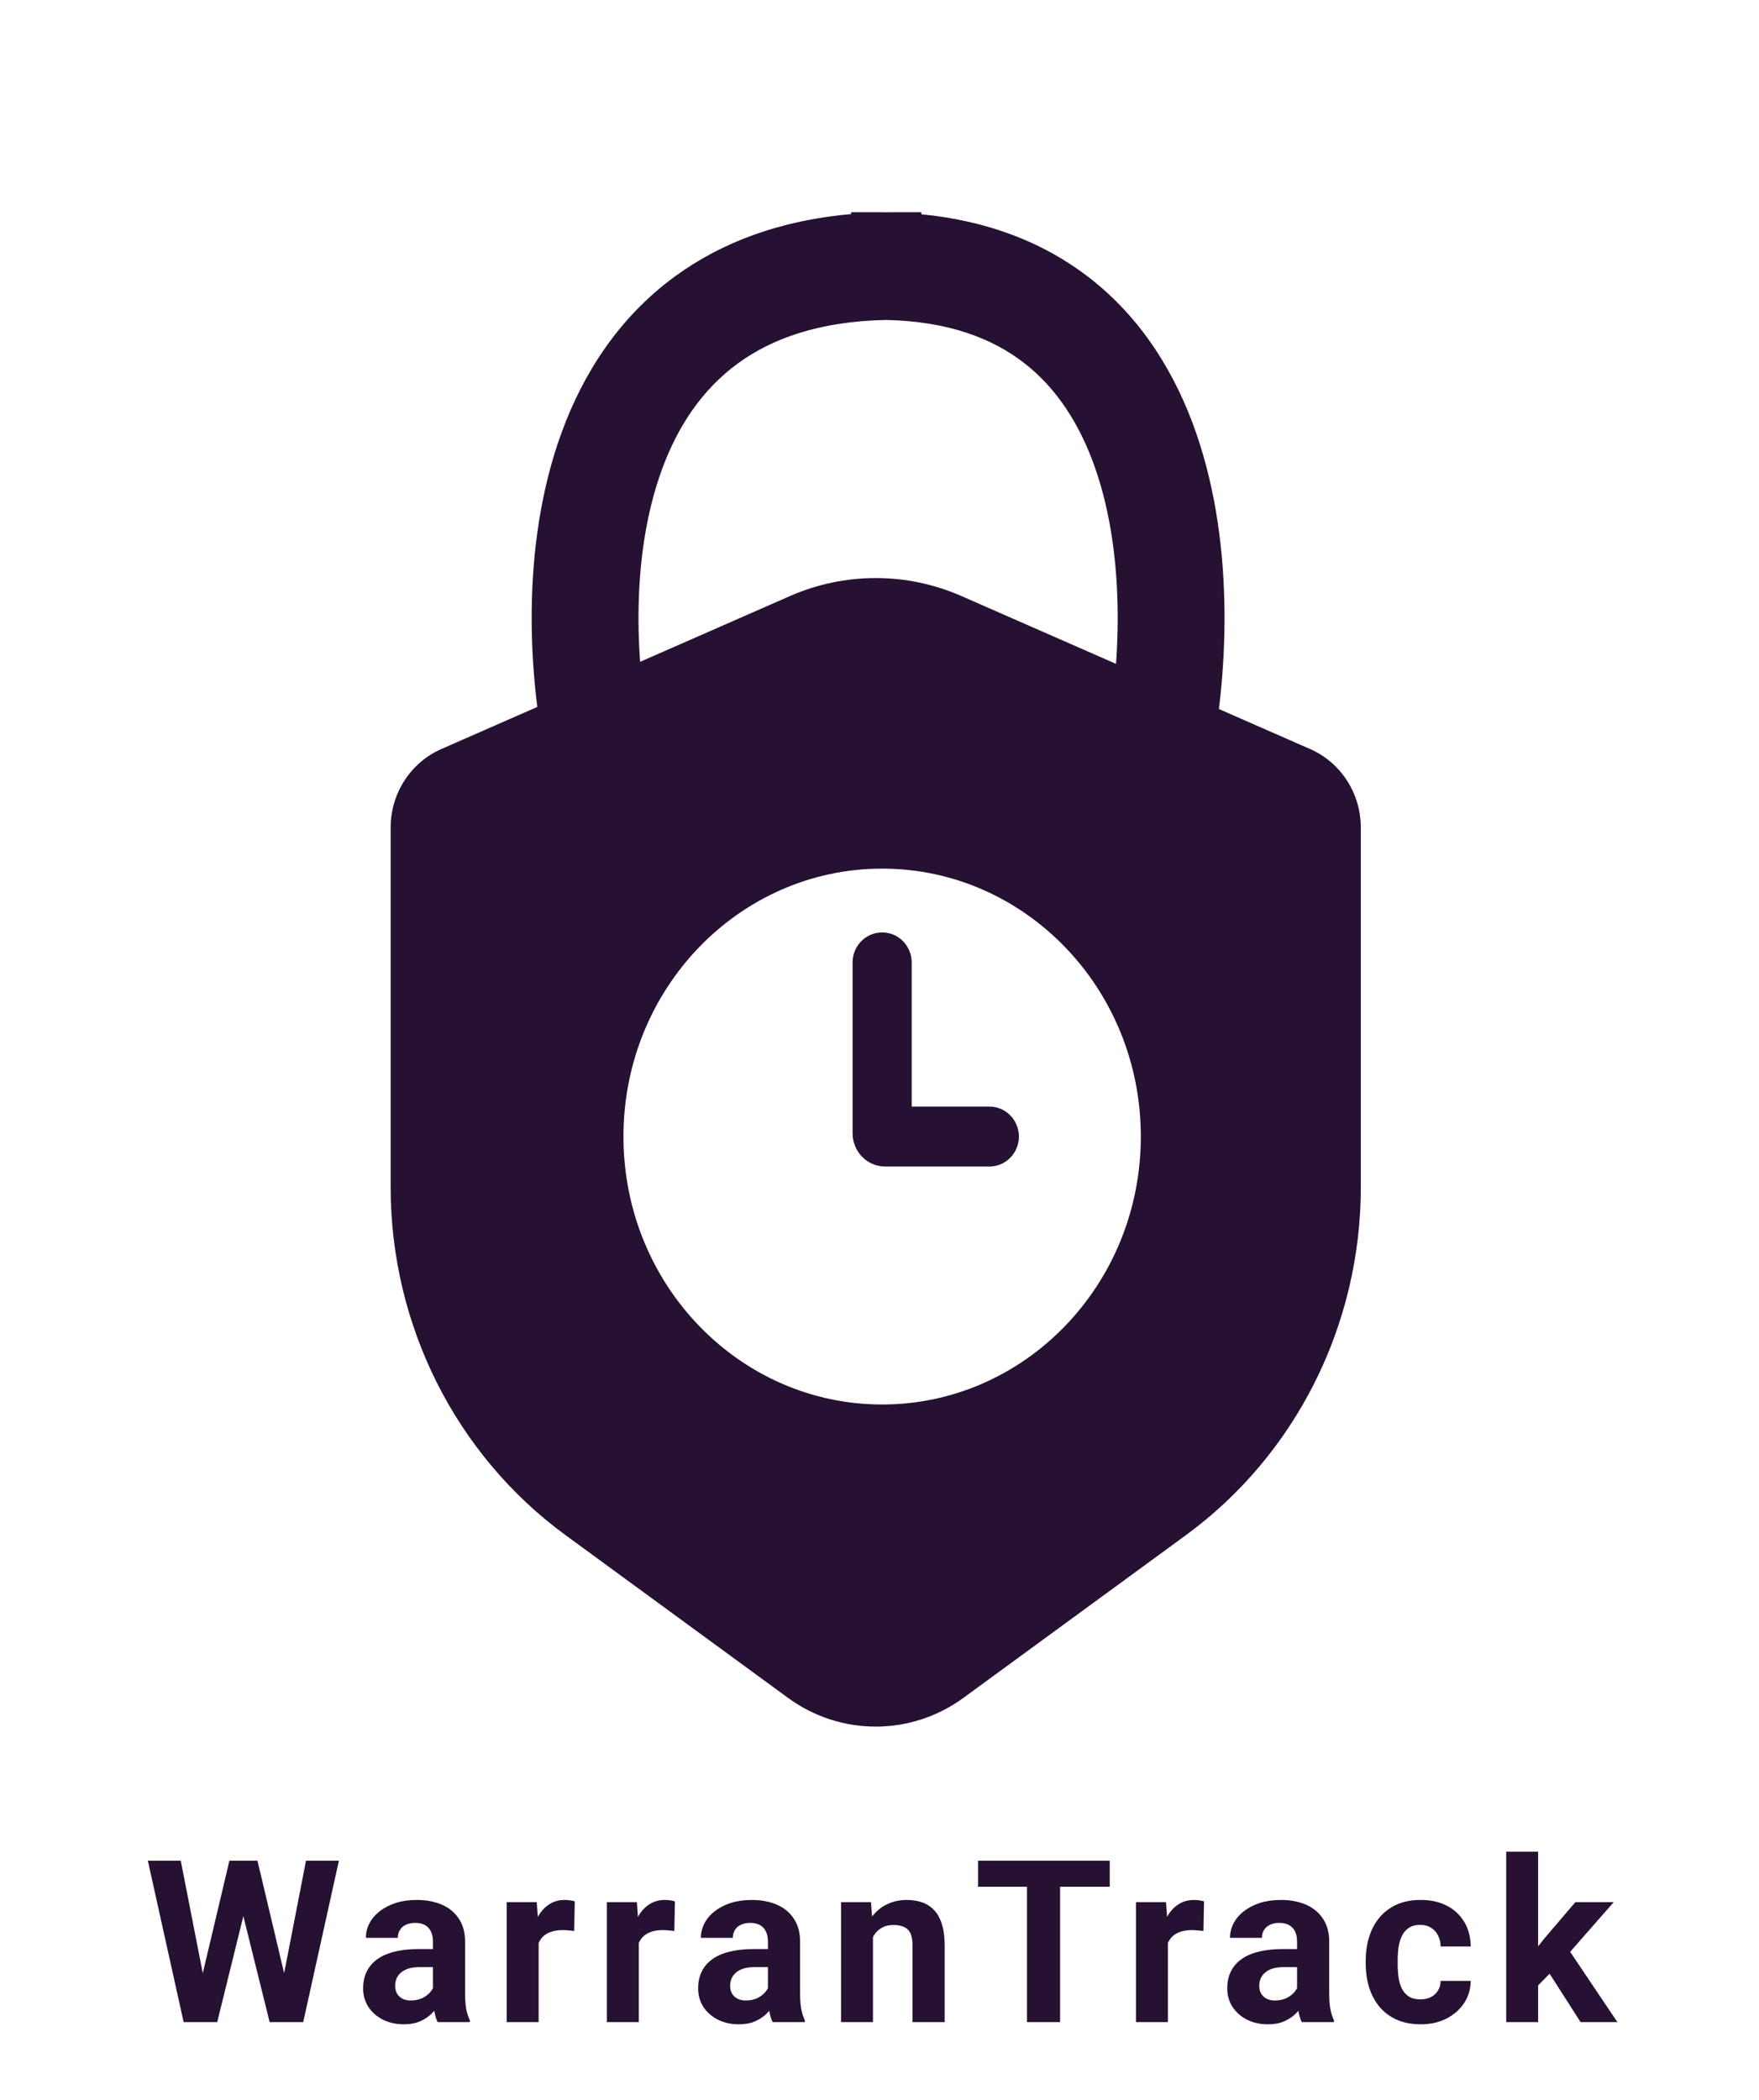 <svg width="155" height="185" viewBox="0 0 155 185" fill="none" xmlns="http://www.w3.org/2000/svg">
<g filter="url(#filter0_d_31_207)">
<path d="M17.383 171.889L20.215 159.926H21.797L22.158 161.918L19.141 174.145H17.441L17.383 171.889ZM15.928 159.926L18.271 171.889L18.076 174.145H16.182L13.027 159.926H15.928ZM24.648 171.84L26.963 159.926H29.863L26.719 174.145H24.824L24.648 171.84ZM22.686 159.926L25.537 171.938L25.459 174.145H23.76L20.723 161.909L21.113 159.926H22.686ZM38.15 171.762V167.055C38.15 166.717 38.095 166.427 37.984 166.186C37.874 165.939 37.701 165.746 37.467 165.61C37.239 165.473 36.943 165.405 36.578 165.405C36.266 165.405 35.995 165.46 35.768 165.571C35.54 165.675 35.364 165.828 35.24 166.03C35.117 166.225 35.055 166.456 35.055 166.723H32.242C32.242 166.274 32.346 165.847 32.555 165.444C32.763 165.04 33.066 164.685 33.463 164.379C33.86 164.067 34.332 163.823 34.879 163.647C35.432 163.471 36.051 163.383 36.734 163.383C37.555 163.383 38.284 163.52 38.922 163.793C39.56 164.067 40.061 164.477 40.426 165.024C40.797 165.571 40.982 166.254 40.982 167.075V171.596C40.982 172.175 41.018 172.651 41.09 173.022C41.161 173.386 41.266 173.705 41.402 173.979V174.145H38.56C38.424 173.858 38.32 173.5 38.248 173.071C38.183 172.634 38.15 172.198 38.15 171.762ZM38.522 167.709L38.541 169.301H36.969C36.598 169.301 36.275 169.343 36.002 169.428C35.728 169.513 35.504 169.633 35.328 169.789C35.152 169.939 35.022 170.115 34.938 170.317C34.859 170.519 34.82 170.74 34.82 170.981C34.82 171.222 34.876 171.44 34.986 171.635C35.097 171.824 35.257 171.974 35.465 172.084C35.673 172.189 35.917 172.241 36.197 172.241C36.62 172.241 36.988 172.156 37.301 171.987C37.613 171.817 37.854 171.609 38.023 171.362C38.199 171.114 38.29 170.88 38.297 170.659L39.039 171.85C38.935 172.117 38.792 172.394 38.609 172.68C38.434 172.967 38.209 173.237 37.935 173.491C37.662 173.738 37.333 173.943 36.949 174.106C36.565 174.262 36.109 174.34 35.582 174.34C34.911 174.34 34.303 174.207 33.756 173.94C33.215 173.666 32.786 173.292 32.467 172.817C32.154 172.335 31.998 171.788 31.998 171.176C31.998 170.623 32.102 170.131 32.31 169.702C32.519 169.272 32.825 168.911 33.228 168.618C33.639 168.318 34.15 168.093 34.762 167.944C35.374 167.787 36.083 167.709 36.891 167.709H38.522ZM47.463 165.883V174.145H44.65V163.578H47.297L47.463 165.883ZM50.647 163.51L50.598 166.118C50.461 166.098 50.295 166.082 50.1 166.069C49.911 166.049 49.738 166.039 49.582 166.039C49.185 166.039 48.84 166.092 48.547 166.196C48.26 166.293 48.02 166.44 47.824 166.635C47.635 166.83 47.492 167.068 47.395 167.348C47.303 167.628 47.251 167.947 47.238 168.305L46.672 168.129C46.672 167.446 46.74 166.817 46.877 166.245C47.014 165.665 47.212 165.161 47.473 164.731C47.74 164.301 48.065 163.969 48.449 163.735C48.833 163.5 49.273 163.383 49.768 163.383C49.924 163.383 50.083 163.396 50.246 163.422C50.409 163.442 50.542 163.471 50.647 163.51ZM56.287 165.883V174.145H53.475V163.578H56.121L56.287 165.883ZM59.471 163.51L59.422 166.118C59.285 166.098 59.119 166.082 58.924 166.069C58.735 166.049 58.562 166.039 58.406 166.039C58.009 166.039 57.664 166.092 57.371 166.196C57.085 166.293 56.844 166.44 56.648 166.635C56.46 166.83 56.316 167.068 56.219 167.348C56.128 167.628 56.075 167.947 56.062 168.305L55.496 168.129C55.496 167.446 55.565 166.817 55.701 166.245C55.838 165.665 56.036 165.161 56.297 164.731C56.564 164.301 56.889 163.969 57.273 163.735C57.658 163.5 58.097 163.383 58.592 163.383C58.748 163.383 58.908 163.396 59.07 163.422C59.233 163.442 59.367 163.471 59.471 163.51ZM67.67 171.762V167.055C67.67 166.717 67.615 166.427 67.504 166.186C67.393 165.939 67.221 165.746 66.986 165.61C66.758 165.473 66.462 165.405 66.098 165.405C65.785 165.405 65.515 165.46 65.287 165.571C65.059 165.675 64.883 165.828 64.76 166.03C64.636 166.225 64.574 166.456 64.574 166.723H61.762C61.762 166.274 61.866 165.847 62.074 165.444C62.283 165.04 62.585 164.685 62.982 164.379C63.38 164.067 63.852 163.823 64.398 163.647C64.952 163.471 65.57 163.383 66.254 163.383C67.074 163.383 67.803 163.52 68.441 163.793C69.079 164.067 69.581 164.477 69.945 165.024C70.316 165.571 70.502 166.254 70.502 167.075V171.596C70.502 172.175 70.538 172.651 70.609 173.022C70.681 173.386 70.785 173.705 70.922 173.979V174.145H68.08C67.943 173.858 67.839 173.5 67.768 173.071C67.703 172.634 67.67 172.198 67.67 171.762ZM68.041 167.709L68.061 169.301H66.488C66.117 169.301 65.795 169.343 65.522 169.428C65.248 169.513 65.023 169.633 64.848 169.789C64.672 169.939 64.542 170.115 64.457 170.317C64.379 170.519 64.34 170.74 64.34 170.981C64.34 171.222 64.395 171.44 64.506 171.635C64.617 171.824 64.776 171.974 64.984 172.084C65.193 172.189 65.437 172.241 65.717 172.241C66.14 172.241 66.508 172.156 66.82 171.987C67.133 171.817 67.374 171.609 67.543 171.362C67.719 171.114 67.81 170.88 67.816 170.659L68.559 171.85C68.454 172.117 68.311 172.394 68.129 172.68C67.953 172.967 67.728 173.237 67.455 173.491C67.182 173.738 66.853 173.943 66.469 174.106C66.085 174.262 65.629 174.34 65.102 174.34C64.431 174.34 63.822 174.207 63.275 173.94C62.735 173.666 62.305 173.292 61.986 172.817C61.674 172.335 61.518 171.788 61.518 171.176C61.518 170.623 61.622 170.131 61.83 169.702C62.038 169.272 62.344 168.911 62.748 168.618C63.158 168.318 63.669 168.093 64.281 167.944C64.893 167.787 65.603 167.709 66.41 167.709H68.041ZM76.924 165.834V174.145H74.111V163.578H76.748L76.924 165.834ZM76.514 168.491H75.752C75.752 167.709 75.853 167.006 76.055 166.381C76.257 165.75 76.54 165.213 76.904 164.77C77.269 164.321 77.702 163.979 78.203 163.745C78.711 163.504 79.277 163.383 79.902 163.383C80.397 163.383 80.85 163.455 81.26 163.598C81.67 163.741 82.022 163.969 82.314 164.282C82.614 164.594 82.842 165.008 82.998 165.522C83.161 166.036 83.242 166.664 83.242 167.407V174.145H80.41V167.397C80.41 166.928 80.345 166.564 80.215 166.303C80.085 166.043 79.893 165.86 79.639 165.756C79.391 165.646 79.085 165.59 78.721 165.59C78.343 165.59 78.014 165.665 77.734 165.815C77.461 165.965 77.233 166.173 77.051 166.44C76.875 166.7 76.742 167.006 76.65 167.358C76.559 167.709 76.514 168.087 76.514 168.491ZM93.414 159.926V174.145H90.494V159.926H93.414ZM97.789 159.926V162.221H86.188V159.926H97.789ZM102.912 165.883V174.145H100.1V163.578H102.746L102.912 165.883ZM106.096 163.51L106.047 166.118C105.91 166.098 105.744 166.082 105.549 166.069C105.36 166.049 105.188 166.039 105.031 166.039C104.634 166.039 104.289 166.092 103.996 166.196C103.71 166.293 103.469 166.44 103.273 166.635C103.085 166.83 102.941 167.068 102.844 167.348C102.753 167.628 102.701 167.947 102.688 168.305L102.121 168.129C102.121 167.446 102.189 166.817 102.326 166.245C102.463 165.665 102.661 165.161 102.922 164.731C103.189 164.301 103.514 163.969 103.898 163.735C104.283 163.5 104.722 163.383 105.217 163.383C105.373 163.383 105.533 163.396 105.695 163.422C105.858 163.442 105.992 163.471 106.096 163.51ZM114.295 171.762V167.055C114.295 166.717 114.24 166.427 114.129 166.186C114.018 165.939 113.846 165.746 113.611 165.61C113.383 165.473 113.087 165.405 112.723 165.405C112.41 165.405 112.14 165.46 111.912 165.571C111.684 165.675 111.508 165.828 111.385 166.03C111.261 166.225 111.199 166.456 111.199 166.723H108.387C108.387 166.274 108.491 165.847 108.699 165.444C108.908 165.04 109.21 164.685 109.607 164.379C110.005 164.067 110.477 163.823 111.023 163.647C111.577 163.471 112.195 163.383 112.879 163.383C113.699 163.383 114.428 163.52 115.066 163.793C115.704 164.067 116.206 164.477 116.57 165.024C116.941 165.571 117.127 166.254 117.127 167.075V171.596C117.127 172.175 117.163 172.651 117.234 173.022C117.306 173.386 117.41 173.705 117.547 173.979V174.145H114.705C114.568 173.858 114.464 173.5 114.393 173.071C114.327 172.634 114.295 172.198 114.295 171.762ZM114.666 167.709L114.686 169.301H113.113C112.742 169.301 112.42 169.343 112.146 169.428C111.873 169.513 111.648 169.633 111.473 169.789C111.297 169.939 111.167 170.115 111.082 170.317C111.004 170.519 110.965 170.74 110.965 170.981C110.965 171.222 111.02 171.44 111.131 171.635C111.242 171.824 111.401 171.974 111.609 172.084C111.818 172.189 112.062 172.241 112.342 172.241C112.765 172.241 113.133 172.156 113.445 171.987C113.758 171.817 113.999 171.609 114.168 171.362C114.344 171.114 114.435 170.88 114.441 170.659L115.184 171.85C115.079 172.117 114.936 172.394 114.754 172.68C114.578 172.967 114.354 173.237 114.08 173.491C113.807 173.738 113.478 173.943 113.094 174.106C112.71 174.262 112.254 174.34 111.727 174.34C111.056 174.34 110.447 174.207 109.9 173.94C109.36 173.666 108.93 173.292 108.611 172.817C108.299 172.335 108.143 171.788 108.143 171.176C108.143 170.623 108.247 170.131 108.455 169.702C108.663 169.272 108.969 168.911 109.373 168.618C109.783 168.318 110.294 168.093 110.906 167.944C111.518 167.787 112.228 167.709 113.035 167.709H114.666ZM125.16 172.143C125.505 172.143 125.811 172.078 126.078 171.948C126.345 171.811 126.553 171.622 126.703 171.381C126.859 171.134 126.941 170.844 126.947 170.512H129.594C129.587 171.254 129.389 171.915 128.998 172.495C128.607 173.067 128.083 173.52 127.426 173.852C126.768 174.177 126.033 174.34 125.219 174.34C124.398 174.34 123.682 174.203 123.07 173.93C122.465 173.657 121.96 173.279 121.557 172.797C121.153 172.309 120.85 171.743 120.648 171.098C120.447 170.447 120.346 169.75 120.346 169.008V168.725C120.346 167.976 120.447 167.28 120.648 166.635C120.85 165.984 121.153 165.418 121.557 164.936C121.96 164.448 122.465 164.067 123.07 163.793C123.676 163.52 124.385 163.383 125.199 163.383C126.065 163.383 126.824 163.549 127.475 163.881C128.132 164.213 128.646 164.689 129.018 165.307C129.395 165.919 129.587 166.645 129.594 167.485H126.947C126.941 167.133 126.866 166.814 126.723 166.528C126.586 166.241 126.384 166.013 126.117 165.844C125.857 165.668 125.535 165.58 125.15 165.58C124.74 165.58 124.405 165.668 124.145 165.844C123.884 166.013 123.682 166.248 123.539 166.547C123.396 166.84 123.295 167.175 123.236 167.553C123.184 167.924 123.158 168.315 123.158 168.725V169.008C123.158 169.418 123.184 169.812 123.236 170.19C123.288 170.567 123.386 170.903 123.529 171.196C123.679 171.489 123.884 171.72 124.145 171.889C124.405 172.058 124.743 172.143 125.16 172.143ZM135.537 159.135V174.145H132.725V159.135H135.537ZM142.197 163.578L137.607 168.813L135.146 171.303L134.121 169.272L136.074 166.791L138.818 163.578H142.197ZM139.277 174.145L136.152 169.262L138.096 167.563L142.52 174.145H139.277Z" fill="#261132"/>
<path fill-rule="evenodd" clip-rule="evenodd" d="M84.13 49.889L114.841 63.363C117.007 64.313 118.412 66.494 118.412 68.907V100.591C118.412 112.279 112.898 123.247 103.608 130.04L84.017 144.366C79.919 147.362 74.415 147.362 70.318 144.366L50.727 130.04C41.437 123.247 35.923 112.279 35.923 100.591V68.907C35.923 66.494 37.327 64.313 39.494 63.363L70.204 49.889C74.651 47.938 79.684 47.938 84.13 49.889ZM102.027 96.13C102.027 109.995 91.15 121.235 77.732 121.235C64.315 121.235 53.438 109.995 53.438 96.13C53.438 82.265 64.315 71.025 77.732 71.025C91.15 71.025 102.027 82.265 102.027 96.13ZM77.732 79.647C78.342 79.647 78.837 80.158 78.837 80.788V88.142V94.989H87.18C87.79 94.989 88.285 95.5 88.285 96.13C88.285 96.76 87.79 97.271 87.18 97.271H78.008C77.246 97.271 76.628 96.633 76.628 95.845V80.788C76.628 80.158 77.122 79.647 77.732 79.647Z" fill="#261132"/>
<path d="M114.841 63.363L115.444 61.989L114.841 63.363ZM84.13 49.889L83.528 51.263L84.13 49.889ZM103.608 130.04L102.722 128.83L103.608 130.04ZM84.017 144.366L84.902 145.576L84.017 144.366ZM70.318 144.366L71.203 143.155H71.203L70.318 144.366ZM50.727 130.04L51.612 128.83H51.612L50.727 130.04ZM39.494 63.363L40.096 64.737H40.096L39.494 63.363ZM70.204 49.889L70.807 51.263L70.204 49.889ZM78.837 94.989H77.337V96.489H78.837V94.989ZM115.444 61.989L84.733 48.516L83.528 51.263L114.238 64.737L115.444 61.989ZM119.912 68.907C119.912 65.914 118.169 63.185 115.444 61.989L114.238 64.737C115.845 65.442 116.912 67.074 116.912 68.907H119.912ZM119.912 100.591V68.907H116.912V100.591H119.912ZM104.493 131.251C114.177 124.17 119.912 112.748 119.912 100.591H116.912C116.912 111.809 111.62 122.324 102.722 128.83L104.493 131.251ZM84.902 145.576L104.493 131.251L102.722 128.83L83.131 143.155L84.902 145.576ZM69.433 145.576C74.057 148.958 80.278 148.958 84.902 145.576L83.131 143.155C79.561 145.765 74.773 145.765 71.203 143.155L69.433 145.576ZM49.842 131.251L69.433 145.576L71.203 143.155L51.612 128.83L49.842 131.251ZM34.423 100.591C34.423 112.748 40.158 124.17 49.842 131.251L51.612 128.83C42.715 122.324 37.423 111.809 37.423 100.591H34.423ZM34.423 68.907V100.591H37.423V68.907H34.423ZM38.891 61.989C36.166 63.185 34.423 65.914 34.423 68.907H37.423C37.423 67.074 38.489 65.442 40.096 64.737L38.891 61.989ZM69.602 48.516L38.891 61.989L40.096 64.737L70.807 51.263L69.602 48.516ZM84.733 48.516C79.903 46.396 74.432 46.396 69.602 48.516L70.807 51.263C74.869 49.481 79.465 49.481 83.528 51.263L84.733 48.516ZM77.732 122.735C92.025 122.735 103.527 110.777 103.527 96.13H100.527C100.527 109.214 90.276 119.735 77.732 119.735V122.735ZM51.938 96.13C51.938 110.777 63.44 122.735 77.732 122.735V119.735C65.189 119.735 54.938 109.214 54.938 96.13H51.938ZM77.732 69.525C63.44 69.525 51.938 81.483 51.938 96.13H54.938C54.938 83.047 65.189 72.525 77.732 72.525V69.525ZM103.527 96.13C103.527 81.483 92.025 69.525 77.732 69.525V72.525C90.276 72.525 100.527 83.047 100.527 96.13H103.527ZM80.337 80.788C80.337 79.376 79.217 78.147 77.732 78.147V81.147C77.468 81.147 77.337 80.94 77.337 80.788H80.337ZM80.337 88.142V80.788H77.337V88.142H80.337ZM80.337 94.989V88.142H77.337V94.989H80.337ZM87.18 93.489H78.837V96.489H87.18V93.489ZM89.785 96.13C89.785 94.718 88.665 93.489 87.18 93.489V96.489C86.916 96.489 86.785 96.282 86.785 96.13H89.785ZM87.18 98.771C88.665 98.771 89.785 97.542 89.785 96.13H86.785C86.785 95.979 86.916 95.771 87.18 95.771V98.771ZM78.008 98.771H87.18V95.771H78.008V98.771ZM75.128 95.845C75.128 97.414 76.372 98.771 78.008 98.771V95.771C78.029 95.771 78.052 95.776 78.072 95.785C78.091 95.793 78.103 95.803 78.11 95.81C78.118 95.818 78.122 95.826 78.125 95.832C78.126 95.835 78.127 95.838 78.127 95.841C78.128 95.844 78.128 95.845 78.128 95.845H75.128ZM75.128 80.788V95.845H78.128V80.788H75.128ZM77.732 78.147C76.248 78.147 75.128 79.376 75.128 80.788H78.128C78.128 80.94 77.997 81.147 77.732 81.147V78.147ZM52.197 64.415C50.497 56.968 49.835 45.879 53.221 36.742C54.904 32.201 57.566 28.192 61.553 25.312C65.533 22.436 70.947 20.603 78.282 20.603V17.603C70.429 17.603 64.371 19.574 59.796 22.88C55.227 26.181 52.249 30.73 50.408 35.699C46.746 45.581 47.499 57.315 49.273 65.083L52.197 64.415ZM102.948 65.058C104.583 57.302 105.276 45.593 101.903 35.735C100.209 30.782 97.465 26.229 93.231 22.915C88.982 19.589 83.349 17.603 76.053 17.603V20.603C82.776 20.603 87.733 22.421 91.382 25.277C95.045 28.144 97.506 32.149 99.065 36.706C102.199 45.867 101.585 56.98 100.013 64.439L102.948 65.058Z" fill="#261132"/>
<path fill-rule="evenodd" clip-rule="evenodd" d="M78.076 14.752C78.32 14.748 78.564 14.746 78.811 14.746H81.139V14.922C87.054 15.491 91.956 17.422 95.891 20.454C100.595 24.077 103.561 28.997 105.351 34.148C108.877 44.294 108.119 56.088 106.47 63.789L105.979 66.082L96.875 64.103L97.366 61.81C98.812 55.057 99.314 45.171 96.561 37.249C95.212 33.367 93.154 30.157 90.235 27.908C87.468 25.777 83.6 24.255 78.072 24.138C72.133 24.257 67.961 25.808 64.984 27.981C61.865 30.258 59.7 33.478 58.289 37.326C55.402 45.196 55.926 55.031 57.446 61.758L57.963 64.045L48.883 66.129L48.365 63.842C46.619 56.115 45.813 44.269 49.553 34.072C51.456 28.887 54.594 23.977 59.521 20.381C63.662 17.359 68.816 15.448 75.048 14.906V14.746H77.376C77.611 14.746 77.844 14.748 78.076 14.752Z" fill="#261132" stroke="#261132" stroke-width="0.1"/>
</g>
<defs>
<filter id="filter0_d_31_207" x="-4" y="0" width="163" height="193" filterUnits="userSpaceOnUse" color-interpolation-filters="sRGB">
<feFlood flood-opacity="0" result="BackgroundImageFix"/>
<feColorMatrix in="SourceAlpha" type="matrix" values="0 0 0 0 0 0 0 0 0 0 0 0 0 0 0 0 0 0 127 0" result="hardAlpha"/>
<feOffset dy="4"/>
<feGaussianBlur stdDeviation="2"/>
<feComposite in2="hardAlpha" operator="out"/>
<feColorMatrix type="matrix" values="0 0 0 0 0 0 0 0 0 0 0 0 0 0 0 0 0 0 0.25 0"/>
<feBlend mode="normal" in2="BackgroundImageFix" result="effect1_dropShadow_31_207"/>
<feBlend mode="normal" in="SourceGraphic" in2="effect1_dropShadow_31_207" result="shape"/>
</filter>
</defs>
</svg>

